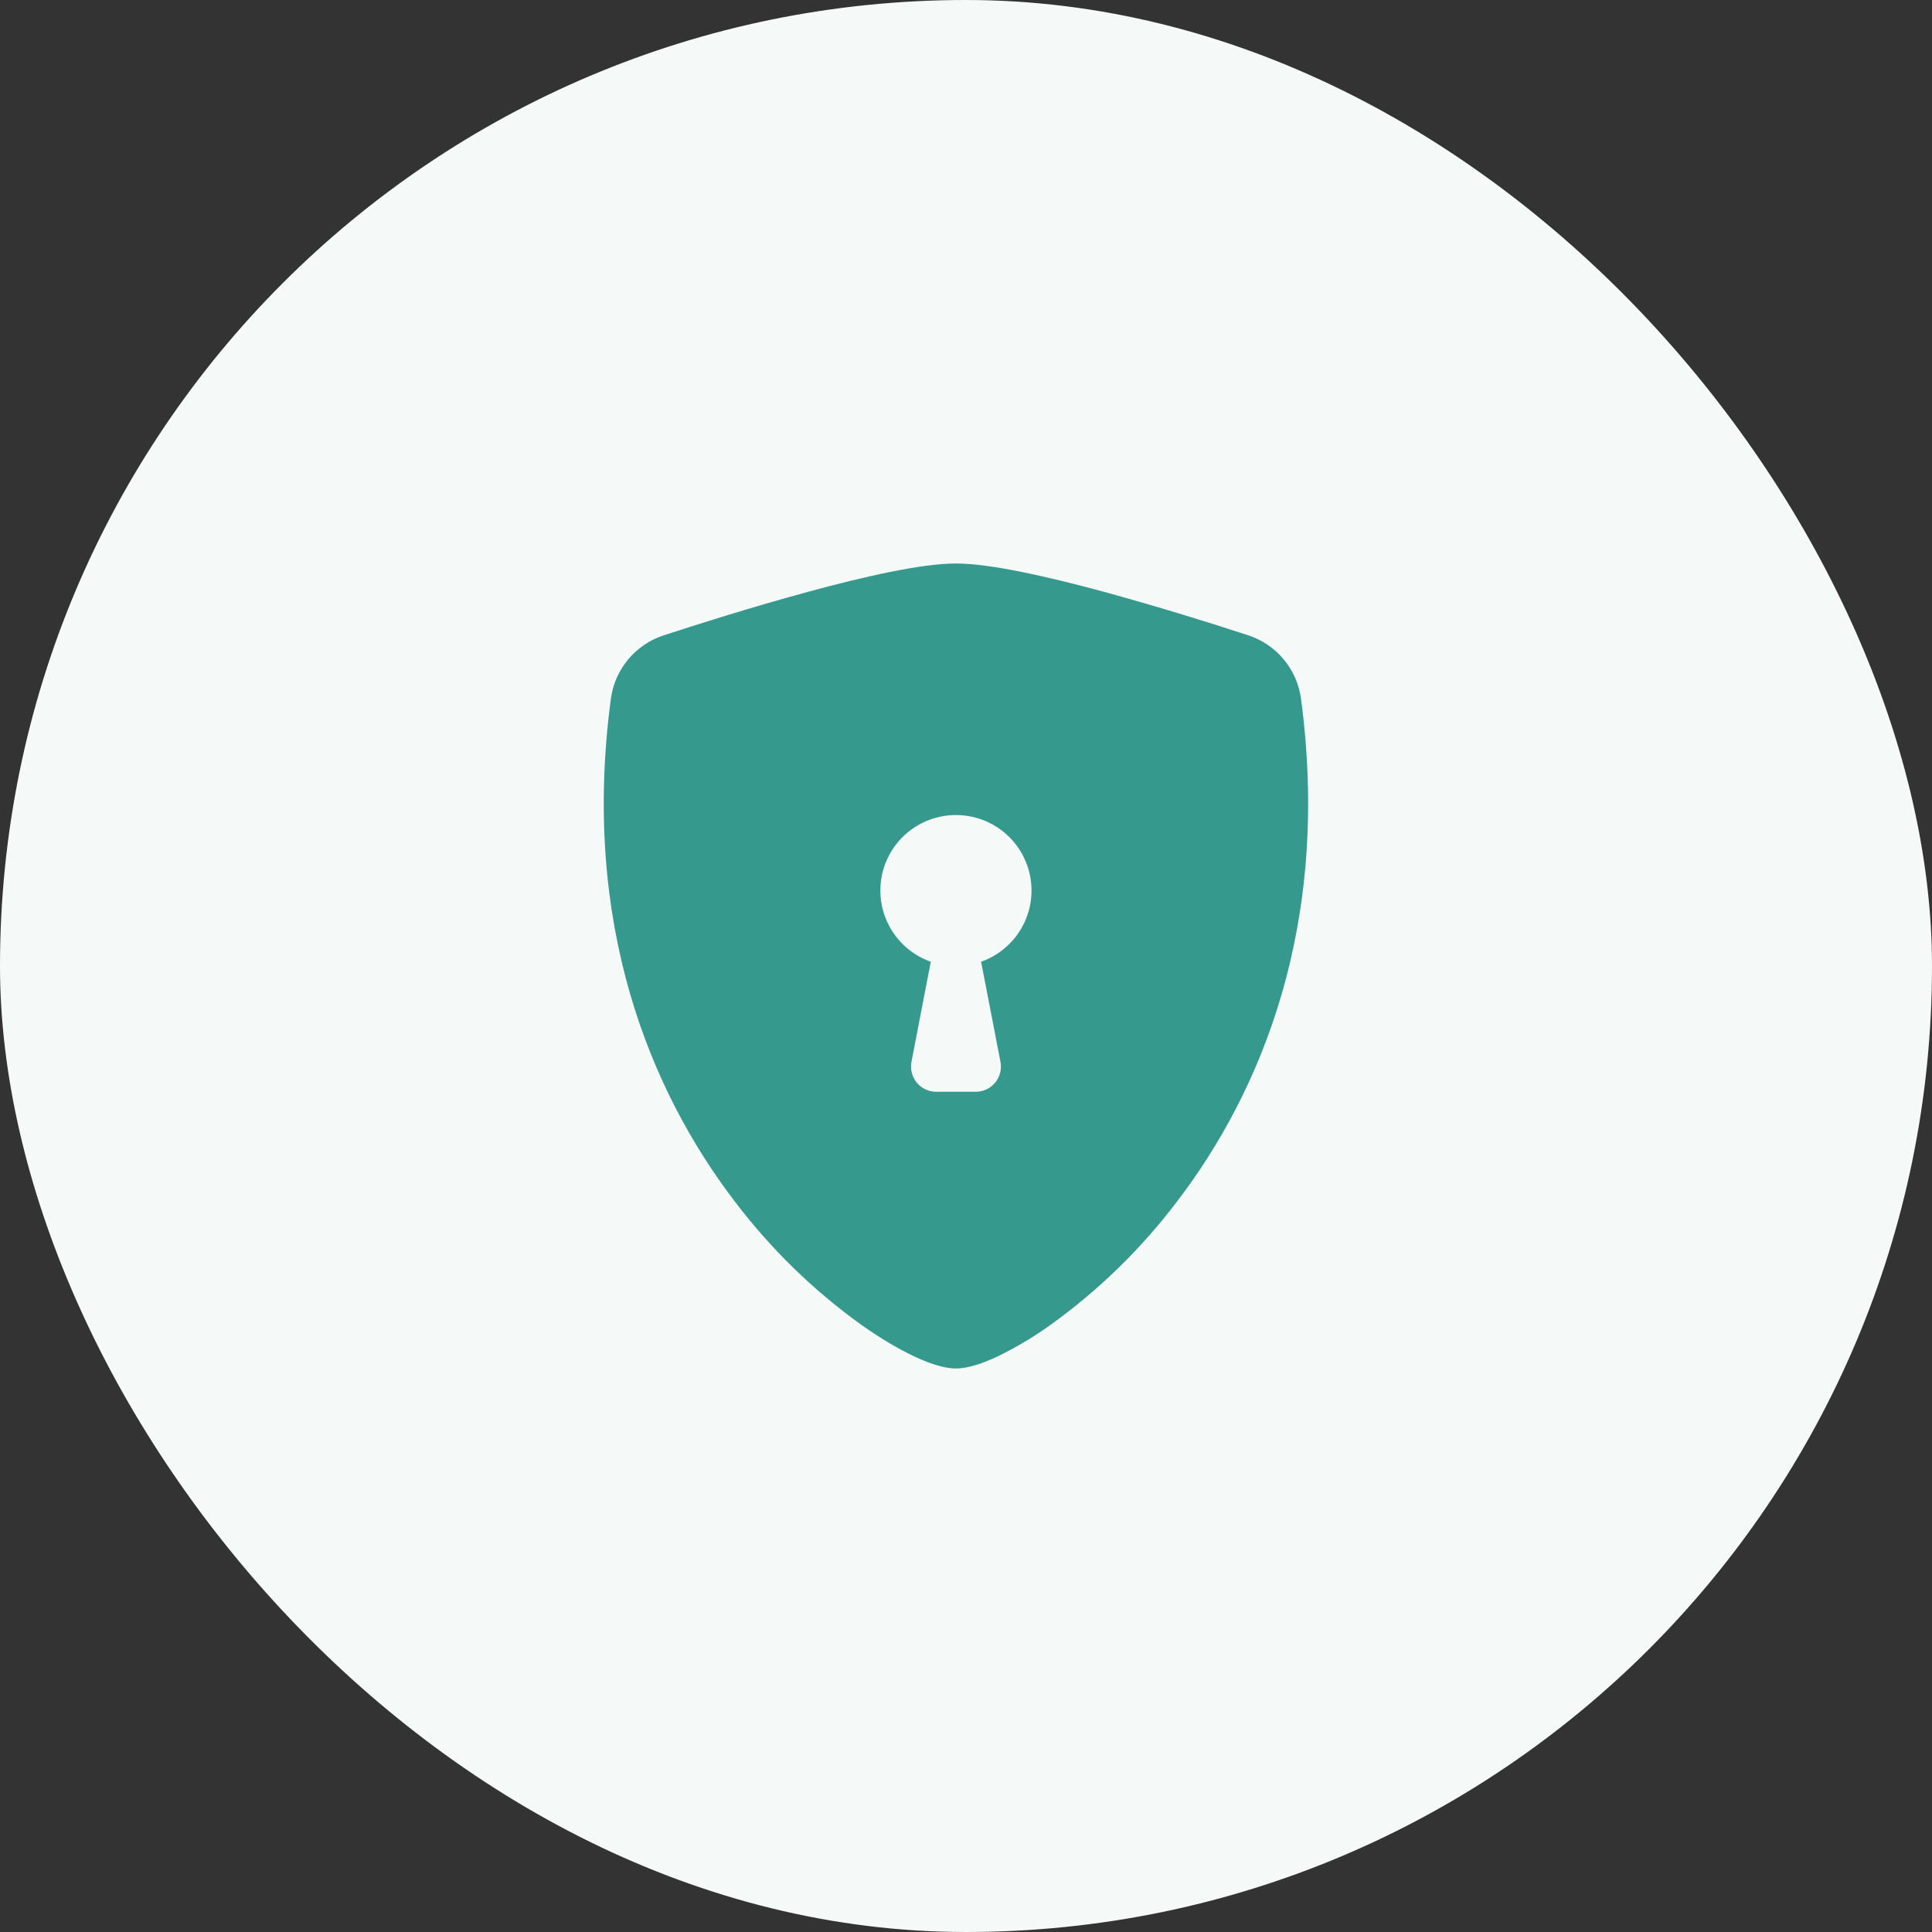 <svg width="80" height="80" viewBox="0 0 80 80" fill="none" xmlns="http://www.w3.org/2000/svg">
<rect x="0" y="0" width="80" height="80" fill="#333333" stroke="none"/>
<rect width="80" height="80" rx="40" fill="#F5FAF9"/>
<path fill-rule="evenodd" clip-rule="evenodd" d="M39.583 23.333C38.146 23.333 35.744 23.885 33.483 24.5C31.171 25.125 28.84 25.864 27.469 26.312C26.896 26.501 26.387 26.849 26.003 27.314C25.618 27.779 25.372 28.343 25.294 28.941C24.052 38.268 26.933 45.181 30.429 49.754C31.912 51.71 33.679 53.433 35.673 54.864C36.477 55.433 37.223 55.868 37.856 56.166C38.44 56.441 39.067 56.666 39.583 56.666C40.1 56.666 40.725 56.441 41.31 56.166C42.074 55.795 42.804 55.36 43.494 54.864C45.487 53.433 47.255 51.71 48.737 49.754C52.233 45.181 55.115 38.268 53.873 28.941C53.794 28.343 53.549 27.778 53.164 27.313C52.779 26.847 52.271 26.5 51.698 26.31C49.708 25.658 47.703 25.053 45.683 24.498C43.423 23.887 41.021 23.333 39.583 23.333ZM39.583 33.75C40.321 33.749 41.036 34.009 41.6 34.484C42.165 34.959 42.543 35.619 42.668 36.346C42.793 37.074 42.656 37.822 42.282 38.458C41.908 39.094 41.321 39.578 40.625 39.823L41.427 43.968C41.456 44.119 41.452 44.275 41.414 44.423C41.376 44.572 41.306 44.711 41.208 44.829C41.11 44.948 40.987 45.043 40.848 45.109C40.709 45.174 40.558 45.208 40.404 45.208H38.763C38.609 45.208 38.458 45.174 38.319 45.108C38.18 45.042 38.058 44.947 37.96 44.828C37.863 44.71 37.793 44.572 37.755 44.423C37.717 44.274 37.712 44.119 37.742 43.968L38.542 39.823C37.846 39.578 37.258 39.094 36.885 38.458C36.511 37.822 36.374 37.074 36.499 36.346C36.623 35.619 37.002 34.959 37.566 34.484C38.131 34.009 38.845 33.749 39.583 33.75Z" fill="#36998E"/>
</svg>
